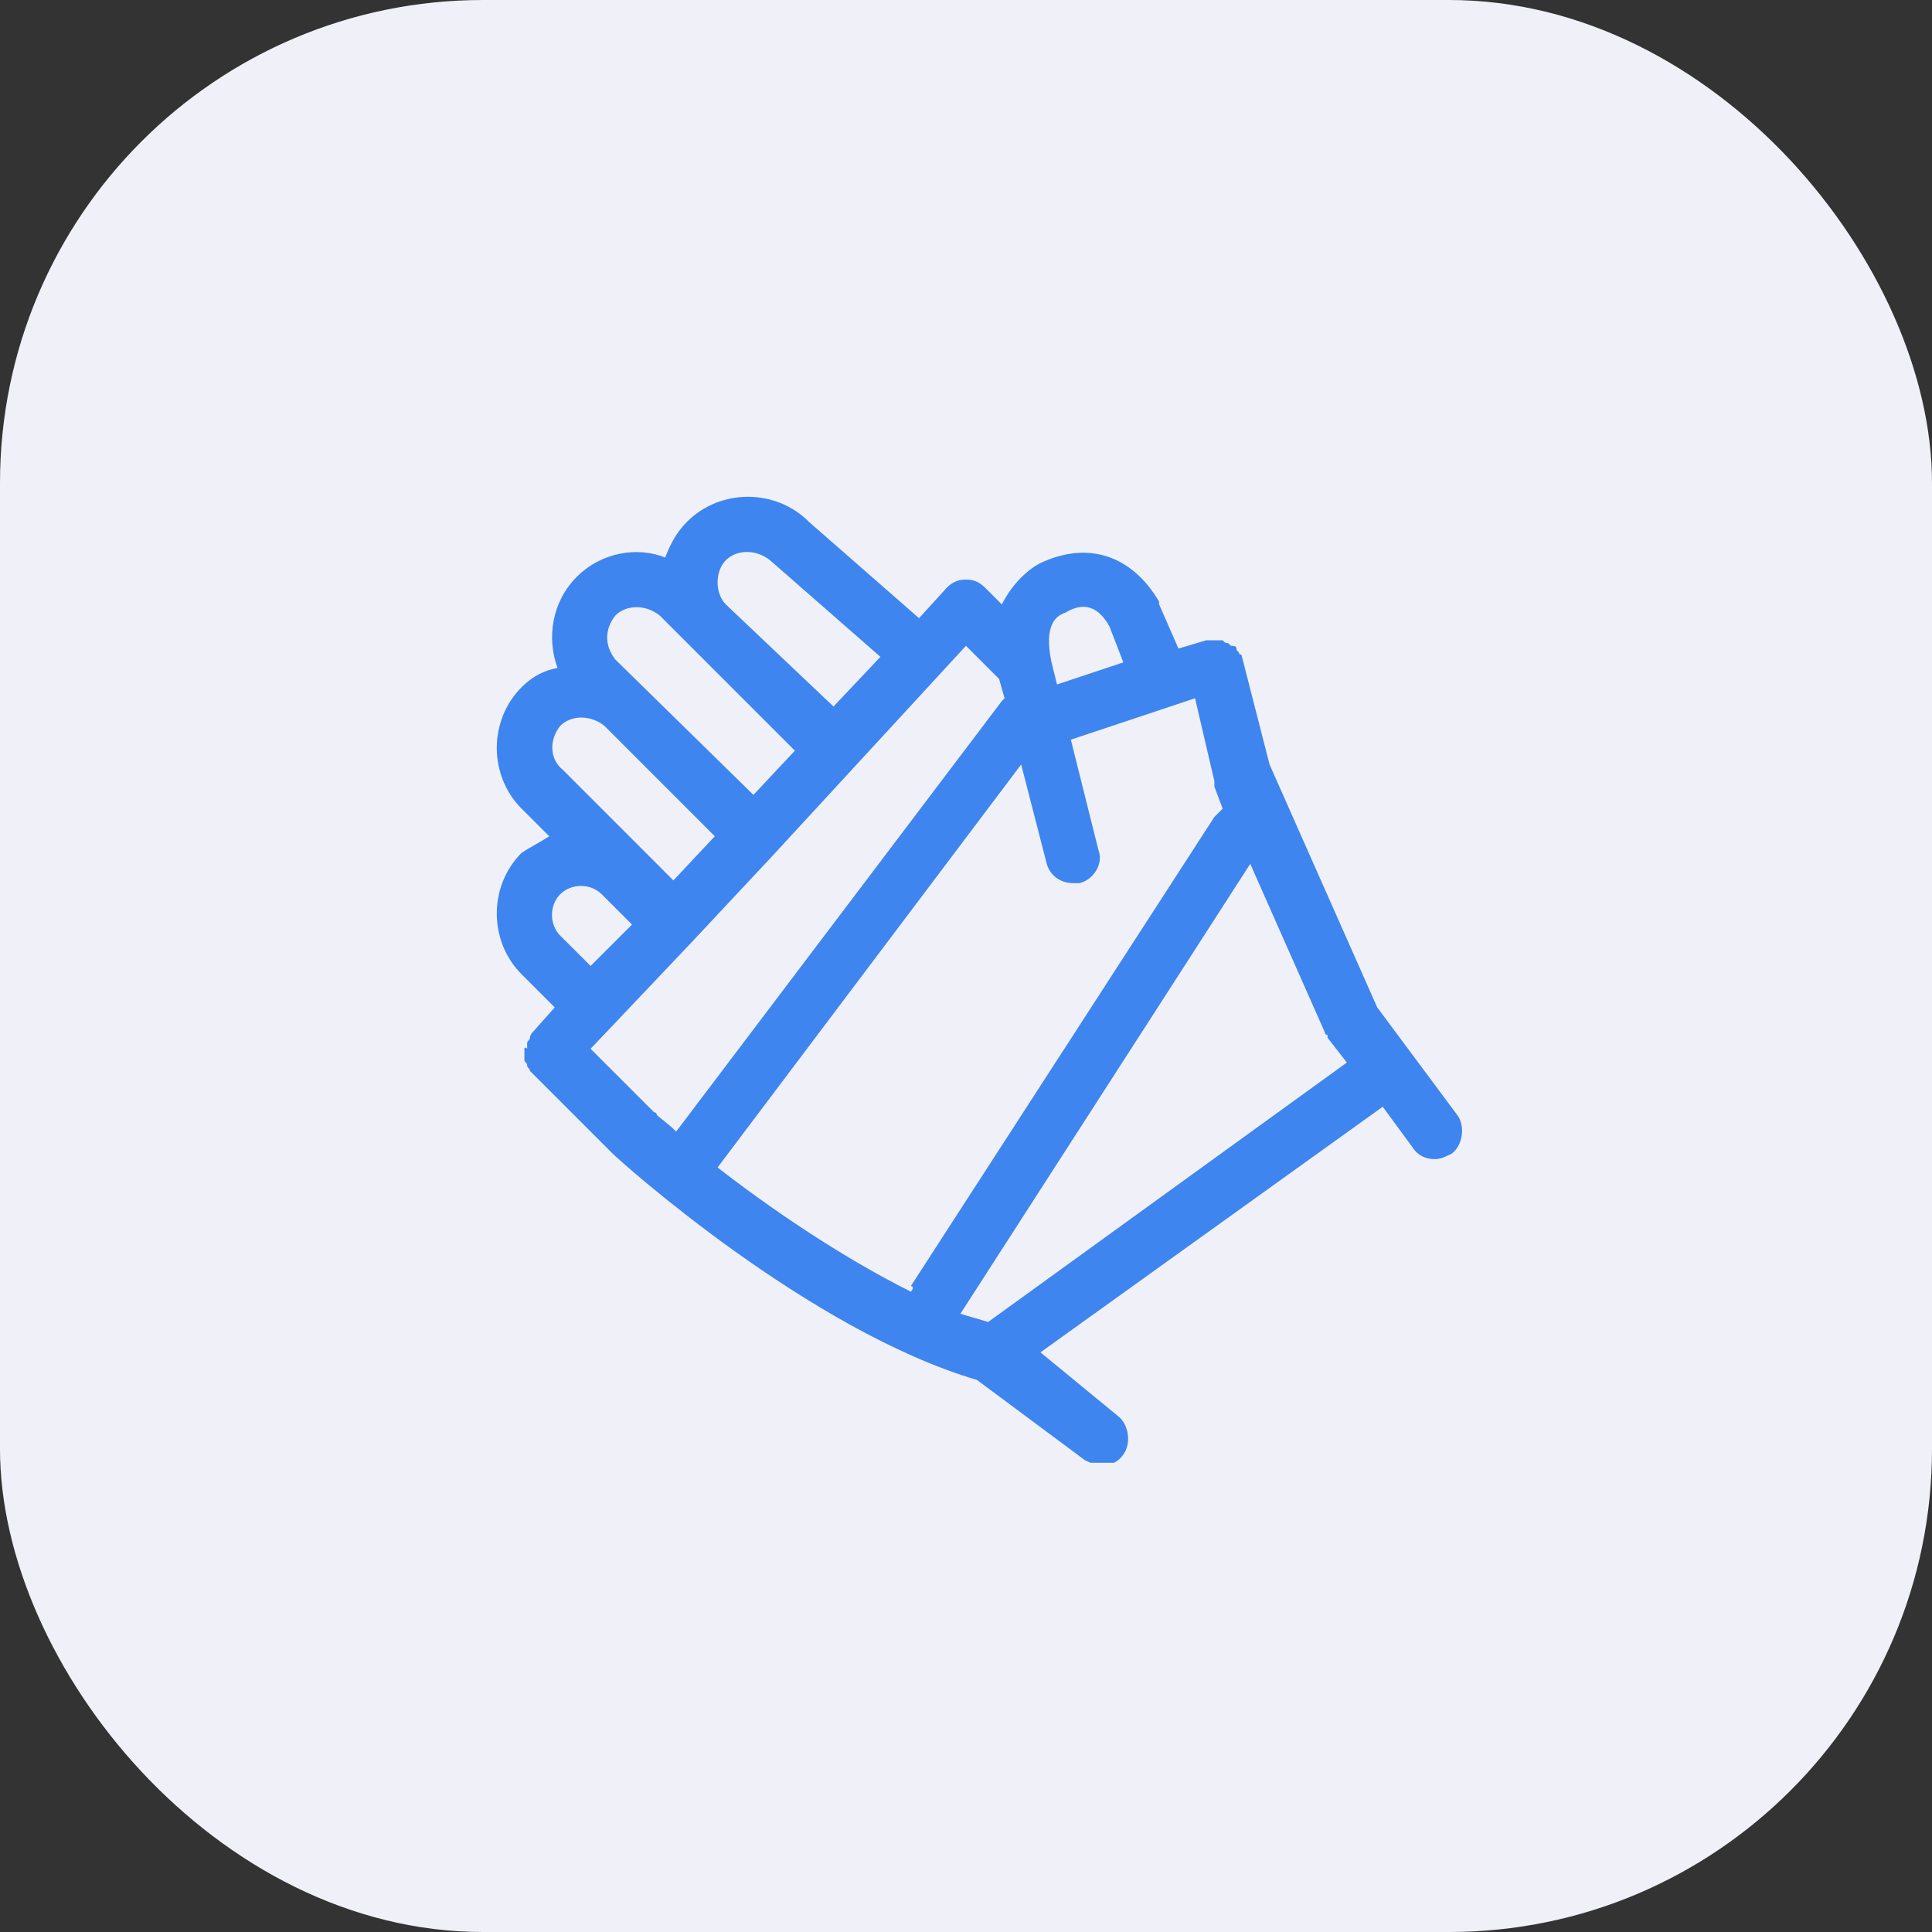 <svg width="40" height="40" viewBox="0 0 40 40" fill="none" xmlns="http://www.w3.org/2000/svg">
<rect x="0" y="0" width="40" height="40" fill="#333333" stroke="none"/>
<rect width="40" height="40" rx="10" fill="#F0F1F8"/>
<g clip-path="url(#clip0_207_459)">
<path d="M30.171 23.085L28.514 20.857L26.285 15.828L25.714 13.599C25.714 13.542 25.657 13.542 25.657 13.542C25.657 13.485 25.599 13.485 25.599 13.428C25.599 13.371 25.542 13.371 25.485 13.371L25.428 13.314C25.371 13.314 25.371 13.314 25.314 13.257C25.257 13.257 25.257 13.257 25.199 13.257C25.142 13.257 25.142 13.257 25.085 13.257C25.028 13.257 25.028 13.257 24.971 13.257L24.399 13.428L23.999 12.514V12.457C23.428 11.485 22.514 11.199 21.542 11.657C21.314 11.771 20.971 12.057 20.742 12.514L20.399 12.171C20.285 12.057 20.171 11.999 19.999 11.999C19.828 11.999 19.714 12.057 19.599 12.171L19.028 12.799L16.742 10.799C16.057 10.114 14.914 10.114 14.228 10.799C13.999 11.028 13.885 11.257 13.771 11.542C13.199 11.314 12.457 11.428 11.942 11.942C11.428 12.457 11.314 13.199 11.542 13.828C11.257 13.885 11.028 13.999 10.799 14.228C10.114 14.914 10.114 16.057 10.799 16.742L11.371 17.314C11.199 17.428 10.971 17.542 10.799 17.657C10.114 18.342 10.114 19.485 10.799 20.171L11.485 20.857L11.028 21.371C11.028 21.371 10.971 21.428 10.971 21.485C10.971 21.542 10.914 21.542 10.914 21.599C10.914 21.657 10.914 21.657 10.914 21.714C10.857 21.657 10.857 21.714 10.857 21.714C10.857 21.771 10.857 21.771 10.857 21.828C10.857 21.885 10.857 21.885 10.857 21.942C10.857 21.999 10.914 21.999 10.914 22.057C10.914 22.114 10.971 22.114 10.971 22.171L12.628 23.828L12.685 23.885C12.857 24.057 16.742 27.542 20.228 28.571L22.457 30.228C22.571 30.285 22.685 30.342 22.799 30.342C22.971 30.342 23.142 30.285 23.257 30.114C23.428 29.885 23.371 29.485 23.142 29.314L21.542 27.999L28.628 22.914L29.257 23.771C29.371 23.942 29.542 23.999 29.714 23.999C29.828 23.999 29.942 23.942 30.057 23.885C30.285 23.714 30.342 23.314 30.171 23.085ZM18.857 26.742C17.371 25.999 15.885 24.971 14.857 24.171L21.142 15.828L21.657 17.828C21.714 18.114 21.942 18.285 22.228 18.285C22.285 18.285 22.342 18.285 22.342 18.285C22.628 18.228 22.857 17.885 22.742 17.599L22.171 15.314L24.742 14.457L25.142 16.171V16.228V16.285L25.314 16.742C25.257 16.799 25.199 16.857 25.142 16.914L18.857 26.628C18.914 26.628 18.914 26.685 18.857 26.742ZM22.057 12.685C22.342 12.514 22.685 12.457 22.971 12.971L23.257 13.714L21.885 14.171L21.771 13.714C21.599 12.914 21.885 12.742 22.057 12.685ZM19.999 13.371L20.685 14.057L20.799 14.457L20.742 14.514L13.999 23.428C13.828 23.257 13.657 23.142 13.599 23.085C13.599 23.085 13.599 23.028 13.542 23.028L12.228 21.714L14.342 19.485L15.999 17.714L19.999 13.371ZM15.028 11.599C15.257 11.371 15.657 11.371 15.942 11.599L18.228 13.599L17.257 14.628L15.028 12.514C14.914 12.399 14.857 12.228 14.857 12.057C14.857 11.885 14.914 11.714 15.028 11.599ZM12.742 12.742C12.971 12.514 13.371 12.514 13.657 12.742L16.457 15.542L15.599 16.457L12.742 13.657C12.514 13.371 12.514 13.028 12.742 12.742ZM11.599 15.028C11.828 14.799 12.228 14.799 12.514 15.028L14.799 17.314L13.942 18.228L11.657 15.942C11.371 15.714 11.371 15.314 11.599 15.028ZM11.599 19.371C11.371 19.142 11.371 18.742 11.599 18.514C11.828 18.285 12.228 18.285 12.457 18.514L13.085 19.142L12.228 19.999L11.599 19.371ZM20.457 27.371C20.285 27.314 20.057 27.257 19.885 27.199L25.885 17.885L27.428 21.371C27.428 21.428 27.485 21.428 27.485 21.428C27.485 21.428 27.485 21.428 27.485 21.485L27.885 21.999L20.457 27.371Z" fill="#3F85EF"/>
</g>
<defs>
<clipPath id="clip0_207_459">
<rect width="20" height="20" fill="white" transform="translate(10.285 10.285)"/>
</clipPath>
</defs>
</svg>
